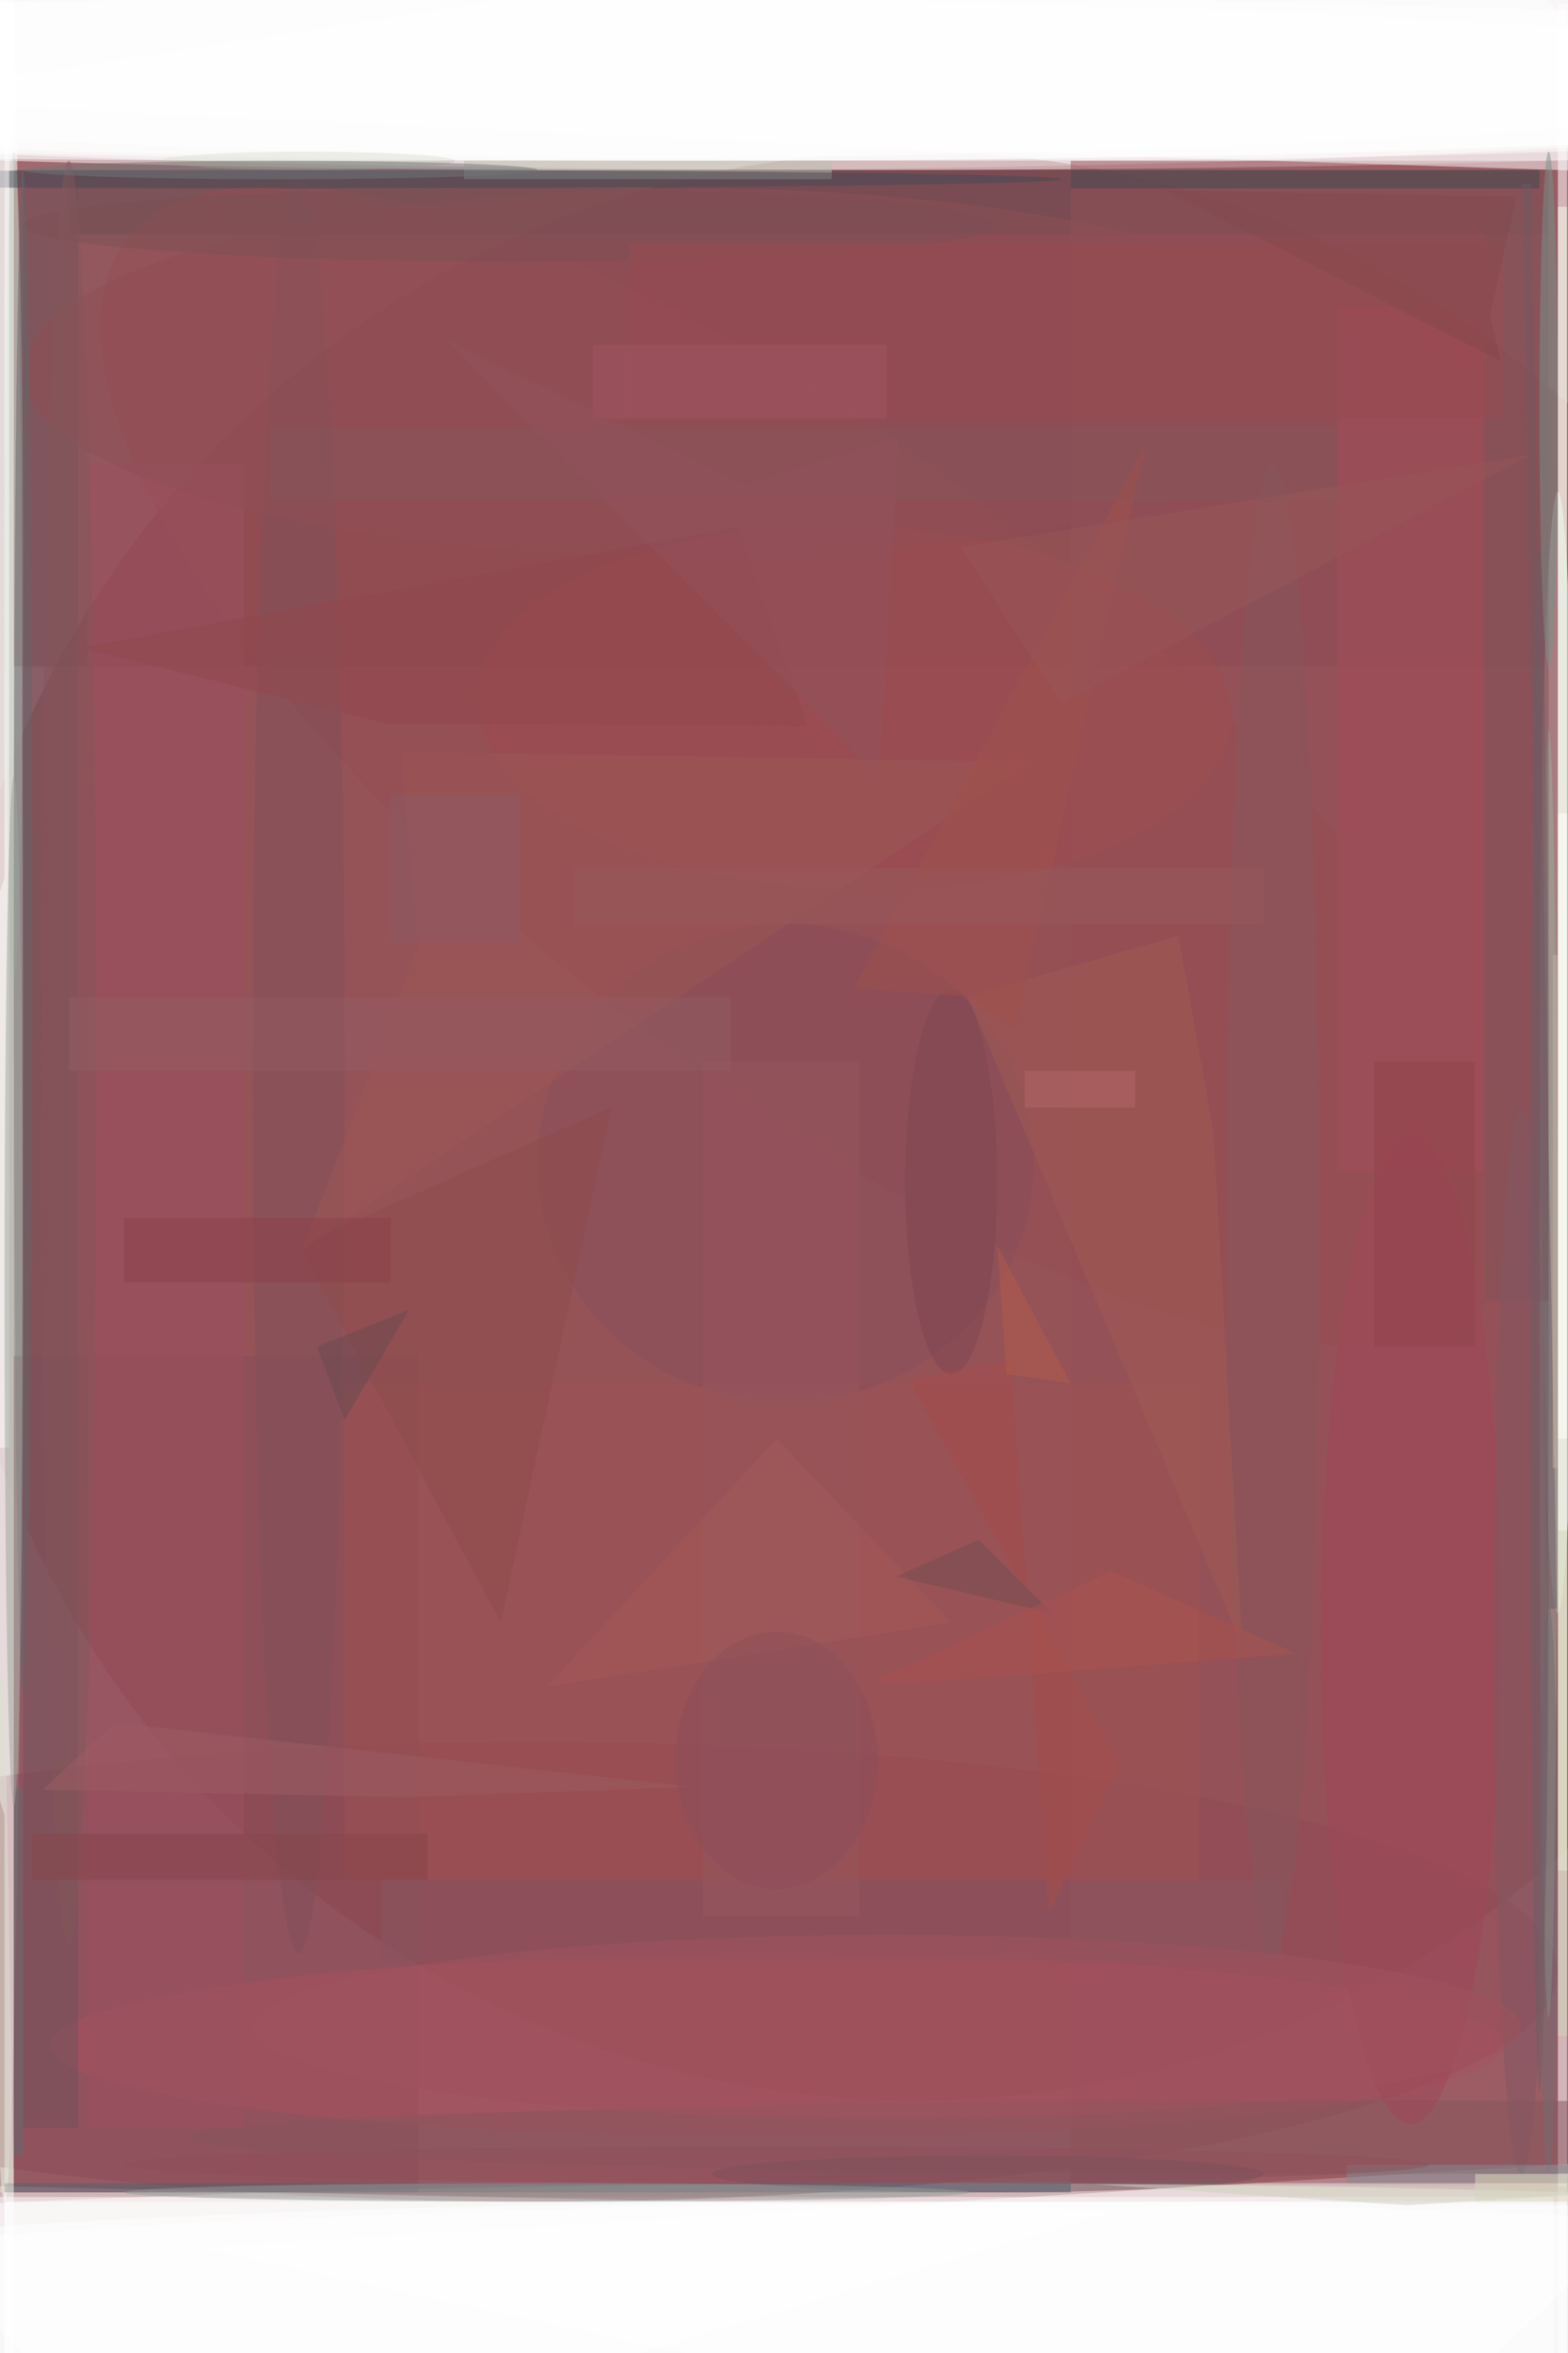 <svg xmlns="http://www.w3.org/2000/svg" viewBox="0 0 933 1400"><defs/><filter id="prefix__a"><feGaussianBlur stdDeviation="12"/></filter><rect width="100%" height="100%" fill="#4f3746"/><g filter="url(#prefix__a)"><g transform="translate(2.7 2.7) scale(5.469)"><circle cx="62" cy="183" r="217" fill="#f79f9b" fill-opacity=".5"/><ellipse cx="68" cy="6" fill="#fff" fill-opacity=".5" rx="169" ry="12"/><ellipse cx="100" cy="248" fill="#fff" fill-opacity=".5" rx="169" ry="11"/><circle cx="99" cy="122" r="106" fill="#883b41" fill-opacity=".5"/><ellipse cx="94" cy="8" fill="#fff" fill-opacity=".5" rx="169" ry="10"/><path fill="#fff" fill-opacity=".5" d="M168.5 271.5H-.5v-33h169zM169 0h1v256h-1z"/><ellipse cx="79" cy="6" fill="#fff" fill-opacity=".5" rx="169" ry="11"/><ellipse cy="110" fill="#fdffff" fill-opacity=".5" rx="2" ry="129"/><path fill="#fff" fill-opacity=".5" d="M0 239h170v17H0z"/><ellipse cx="58" cy="214" fill="#904754" fill-opacity=".5" rx="111" ry="25"/><path fill="#85474f" fill-opacity=".5" d="M1 18h167v54H1z"/><ellipse cx="169" cy="114" fill="#e8fff6" fill-opacity=".5" rx="2" ry="61"/><path fill="#fff" fill-opacity=".5" d="M146 271l39-37-164 10z"/><ellipse cx="102" cy="5" fill="#fff" fill-opacity=".5" rx="169" ry="12"/><path fill="#fff" fill-opacity=".5" d="M17 271l104-31-137-3z"/><path fill="#894c58" fill-opacity=".5" d="M1 147h44v91H1z"/><path fill="#fff" fill-opacity=".5" d="M0 95l-16 48 16 54zM0 0h1v256H0z"/><path fill="#644f52" fill-opacity=".5" d="M7 18h161v7H7z"/><path fill="#955158" fill-opacity=".5" d="M116 17h53v220h-53z"/><ellipse cx="84" cy="222" fill="#a8525f" fill-opacity=".5" rx="79" ry="10"/><circle r="1" fill="#964f52" fill-opacity=".5" transform="matrix(20.627 -27 74.622 57.009 87.8 82.8)"/><ellipse cx="71" cy="8" fill="#fff" fill-opacity=".5" rx="169" ry="9"/><path fill="#fbffee" fill-opacity=".5" d="M169 22h1v181h-1z"/><ellipse cx="96" cy="254" fill="#fff" fill-opacity=".5" rx="169" ry="15"/><path fill="#71525a" fill-opacity=".5" d="M2 18h6v213H2z"/><ellipse cx="1" cy="61" fill="#bfd3c3" fill-opacity=".5" rx="1" ry="45"/><ellipse cx="148" cy="232" fill="#86575c" fill-opacity=".5" rx="128" ry="4"/><path fill="#9e5353" fill-opacity=".5" d="M37 150h93v54H37z"/><ellipse cx="85" cy="126" fill="#884f5b" fill-opacity=".5" rx="27" ry="26"/><ellipse cx="107" cy="236" fill="#6c505d" fill-opacity=".5" rx="30" ry="2"/><path fill="#bbc1af" fill-opacity=".5" d="M50 17h40v2H50z"/><ellipse cx="32" cy="115" fill="#815159" fill-opacity=".5" rx="5" ry="97"/><ellipse cx="168" cy="149" fill="#96b0a1" fill-opacity=".5" rx="1" ry="70"/><path fill="#3f4850" fill-opacity=".5" d="M116 18h51v2h-51z"/><circle r="1" fill="#9e4d50" fill-opacity=".5" transform="matrix(-.553 19.787 -41.055 -1.147 92.4 76.5)"/><path fill="#6d5a66" fill-opacity=".5" d="M168.9 174.5h-1l-2.8-155h1z"/><path fill="#fff" fill-opacity=".5" d="M184.5 18.5l-83.8-2.7L-16 10.4 154.2-16z"/><path fill="#9d5161" fill-opacity=".5" d="M9 50h17v181H9z"/><circle r="1" fill="#a04758" fill-opacity=".5" transform="rotate(-179.9 76.6 88.3) scale(9.807 53.807)"/><ellipse cx="75" cy="40" fill="#914f57" fill-opacity=".5" rx="73" ry="20"/><path fill="#885760" fill-opacity=".5" d="M41 204h98v9H41z"/><path fill="#a24c5a" fill-opacity=".5" d="M145 33h16v94h-16z"/><path fill="#80545b" fill-opacity=".5" d="M161 22h7v119h-7z"/><ellipse cx="138" cy="131" fill="#86565d" fill-opacity=".5" rx="5" ry="81"/><path fill="#8f4d4b" fill-opacity=".5" d="M66 120l-34 15 22 41z"/><ellipse cx="32" cy="19" fill="#444956" fill-opacity=".5" rx="83" ry="1"/><ellipse cx="165" cy="178" fill="#825662" fill-opacity=".5" rx="3" ry="58"/><path fill="#98575f" fill-opacity=".5" d="M76 115h17v93H76z"/><path fill="#a05a52" fill-opacity=".5" d="M131.5 122.6l-3.8-21.3-22.9 6.6 29.9 70.8z"/><path fill="#53606e" fill-opacity=".5" d="M0 237h116v1H0z"/><ellipse cx="168" cy="44" fill="#74958c" fill-opacity=".5" rx="1" ry="28"/><path fill="#fcfffd" fill-opacity=".5" d="M.5 157h-1V-11h1z"/><path fill="#86575a" fill-opacity=".5" d="M29 46h116v8H29z"/><ellipse cx="55" cy="24" fill="#7c5055" fill-opacity=".5" rx="53" ry="4"/><path fill="#9a4a53" fill-opacity=".5" d="M68 26h95v19H68z"/><ellipse cx="7" cy="114" fill="#85575b" fill-opacity=".5" rx="3" ry="97"/><ellipse cx="125" cy="250" fill="#fff" fill-opacity=".5" rx="169" ry="11"/><path fill="#9e5755" fill-opacity=".5" d="M111.6 82.4l-79.2 53L45 102.5l-1.9-21.2z"/><ellipse cx="103" cy="128" fill="#7f4751" fill-opacity=".5" rx="5" ry="21"/><ellipse cx="59" cy="238" fill="#939d98" fill-opacity=".5" rx="46" ry="1"/><path fill="#a64c4a" fill-opacity=".5" d="M121.4 191.4l-7.8 16.2-4.1-60.1-11.2 2z"/><path fill="#5d6f73" fill-opacity=".5" d="M1 194h1v40H1z"/><ellipse cx="2" cy="101" fill="#64666d" fill-opacity=".5" rx="1" ry="83"/><ellipse cx="33" cy="17" fill="#bec2ad" fill-opacity=".5" rx="16" ry="1"/><ellipse cx="168" cy="205" fill="#706d72" fill-opacity=".5" rx="1" ry="31"/><path fill="#a75b59" fill-opacity=".5" d="M59 183l25-27 19 20z"/><ellipse cx="96" cy="220" fill="#a1525e" fill-opacity=".5" rx="69" ry="10"/><path fill="#9e5d65" fill-opacity=".5" d="M43.9 195l-39.7-.8 7.7-7.3 62.9 7z"/><path fill="#828c94" fill-opacity=".5" d="M146 235h24v2h-24z"/><path fill="#fffffc" fill-opacity=".5" d="M169 88h1v68h-1z"/><path fill="#a05662" fill-opacity=".5" d="M64 37h32v8H64z"/><path fill="#734e52" fill-opacity=".5" d="M106 167l-9 4 17 4z"/><path fill="#8d404b" fill-opacity=".5" d="M13 132h29v7H13z"/><path fill="#88444b" fill-opacity=".5" d="M3 199h43v5H3z"/><path fill="#a1504c" fill-opacity=".5" d="M110 111.5l14.2-63.7L92.4 107l12.5.9z"/><path fill="#694a50" fill-opacity=".5" d="M44 142l-10 4 3 8z"/><path fill="#85484c" fill-opacity=".5" d="M164.5 20.9l-2.9 12.9 1.2 5-36.6-18.6z"/><ellipse cx="30" cy="18" fill="#707679" fill-opacity=".5" rx="28" ry="1"/><path fill="#d3d6b6" fill-opacity=".5" d="M169 166h1v55h-1z"/><path fill="#93424d" fill-opacity=".5" d="M149 115h11v31h-11z"/><path fill="#995759" fill-opacity=".5" d="M166 49l-51 27-11-17z"/><ellipse cx="36" cy="8" fill="#fff" fill-opacity=".5" rx="168" ry="9"/><ellipse cx="84" cy="191" fill="#8d4f5b" fill-opacity=".5" rx="11" ry="14"/><path fill="#92474f" fill-opacity=".5" d="M41.5 78.2l45.9.3-7.6-21.7L8.3 70z"/><path fill="#b45d49" fill-opacity=".5" d="M108 135l1 14 7 1z"/><path fill="#ab524f" fill-opacity=".5" d="M120.4 170.4l20.2 9-40.8 3.1h-5.5z"/><path fill="#925d63" fill-opacity=".5" d="M7 108h72v8H7z"/><path fill="#98595d" fill-opacity=".5" d="M62 94h75v6H62z"/><path fill="#deddbf" fill-opacity=".5" d="M160 236h10v3h-10z"/><path fill="#8c5a64" fill-opacity=".5" d="M42 86h14v16H42z"/><path fill="none" stroke="#c2b3a5" stroke-opacity=".5" stroke-width=".5" d="M168.7 159.2v-55.8"/><path fill="#b4676b" fill-opacity=".5" d="M111 116h12v4h-12z"/><path fill="#dae3cf" fill-opacity=".5" d="M1 238l-1-57-16 57z"/><ellipse cx="84" cy="235" fill="#8e505a" fill-opacity=".5" rx="71" ry="2"/><ellipse cx="1" cy="140" fill="#9da49a" fill-opacity=".5" rx="1" ry="56"/><ellipse cx="167" cy="143" fill="#6d5f67" fill-opacity=".5" rx="1" ry="84"/><path fill="#92525c" fill-opacity=".5" d="M95.1 83.9L47.9 36.4l32.6 15.8 16.8-5.1z"/><path fill="#cfd1bc" fill-opacity=".5" d="M152.6 239.4l-13.9-.9-20.2-1.4 66.3.3z"/></g></g></svg>